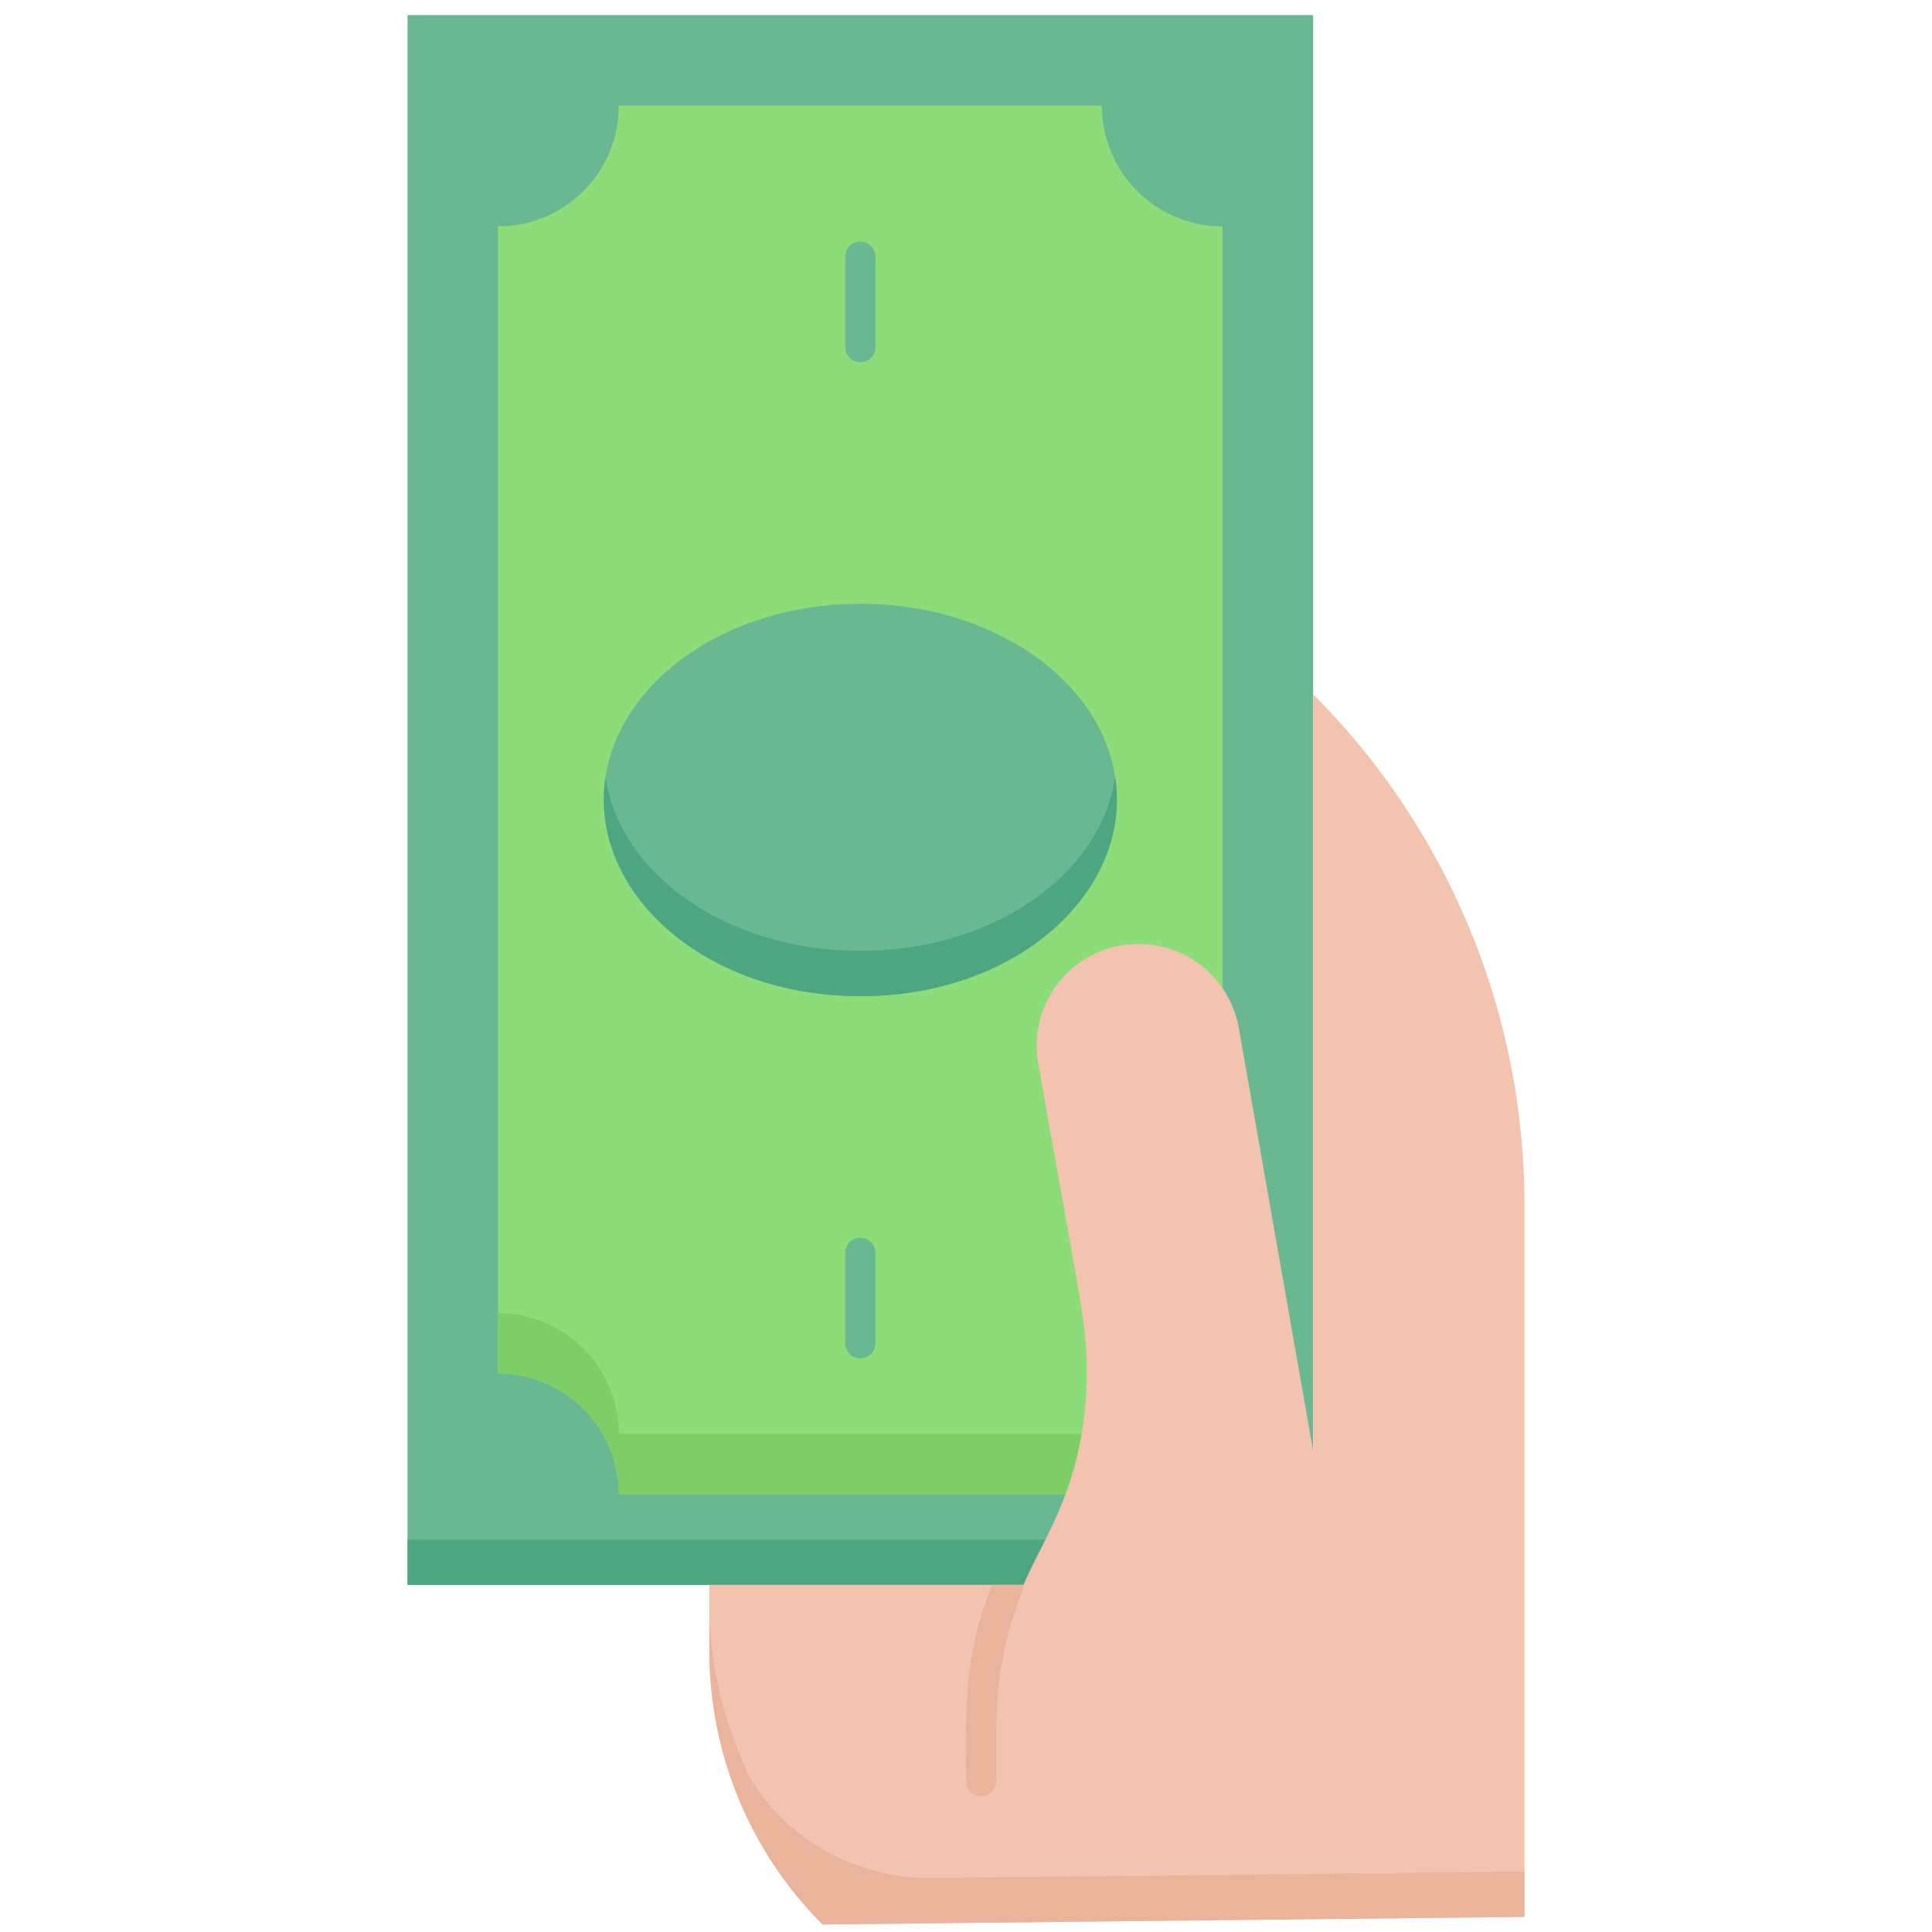 <svg xmlns="http://www.w3.org/2000/svg" width="30" height="30" viewBox="0 0 128 128" ><defs><style>.cls-1{fill:#6ab891;}.cls-2{fill:#4da67f;}.cls-3{fill:#8cdd79;}.cls-4{fill:#7ece67;}.cls-5{fill:#f2c4b0;}.cls-6{fill:#eab39b;}</style>
</defs>
<title>Payment Processed</title><g id="Payment_Processed" data-name="Payment Processed"><path class="cls-1" d="M87,1H27V105H87Z"/>
<path class="cls-2" d="M87,104.74V102H27v3C91.58,105,87,105.14,87,104.74Z"/>
<path class="cls-3" d="M81,15a8,8,0,0,1-8-8H41a8,8,0,0,1-8,8V91a8,8,0,0,1,8,8H81Z"/><path class="cls-4" d="M81,95v4H41a8,8,0,0,0-8-8V87a8,8,0,0,1,8,8Z"/><ellipse class="cls-1" cx="57" cy="53" rx="17" ry="13"/><path class="cls-2" d="M57,66c-10.84,0-18-7.35-16.88-14.5C41.08,58,48.27,63,57,63s15.92-5,16.88-11.5C75,58.58,67.92,66,57,66Z"/><path class="cls-1" d="M56,89V83a1,1,0,0,1,2,0v6A1,1,0,0,1,56,89Z"/><path class="cls-1" d="M56,23V17a1,1,0,0,1,2,0v6A1,1,0,0,1,56,23Z"/><path class="cls-5" d="M101,79.79V127l-46.5.5A25.6,25.6,0,0,1,47,109.39V105H67.82C69,102.05,72,98.31,72,90.84c0-3.06-.32-4-3.18-20.19a6.75,6.75,0,1,1,13.29-2.34L87,96.13V46A47.85,47.85,0,0,1,101,79.79Z"/><path class="cls-5" d="M67.81,105l0,.08"/><path class="cls-6" d="M101,124v3l-46.5.5A25.6,25.6,0,0,1,47,109.39v-3a25.54,25.54,0,0,0,2,9.8c1.41,4.22,6.54,8.3,12.68,8.23Z"/><path class="cls-6" d="M67.81,105l0,.08"/><path class="cls-6" d="M67.81,102l0,.08"/><path class="cls-6" d="M67.79,105c0,.42-.12.48-.47,1.55C65.83,110.84,66,113.77,66,118a1,1,0,0,1-2,0c0-4-.26-8.18,1.74-13Z"/></g></svg>
